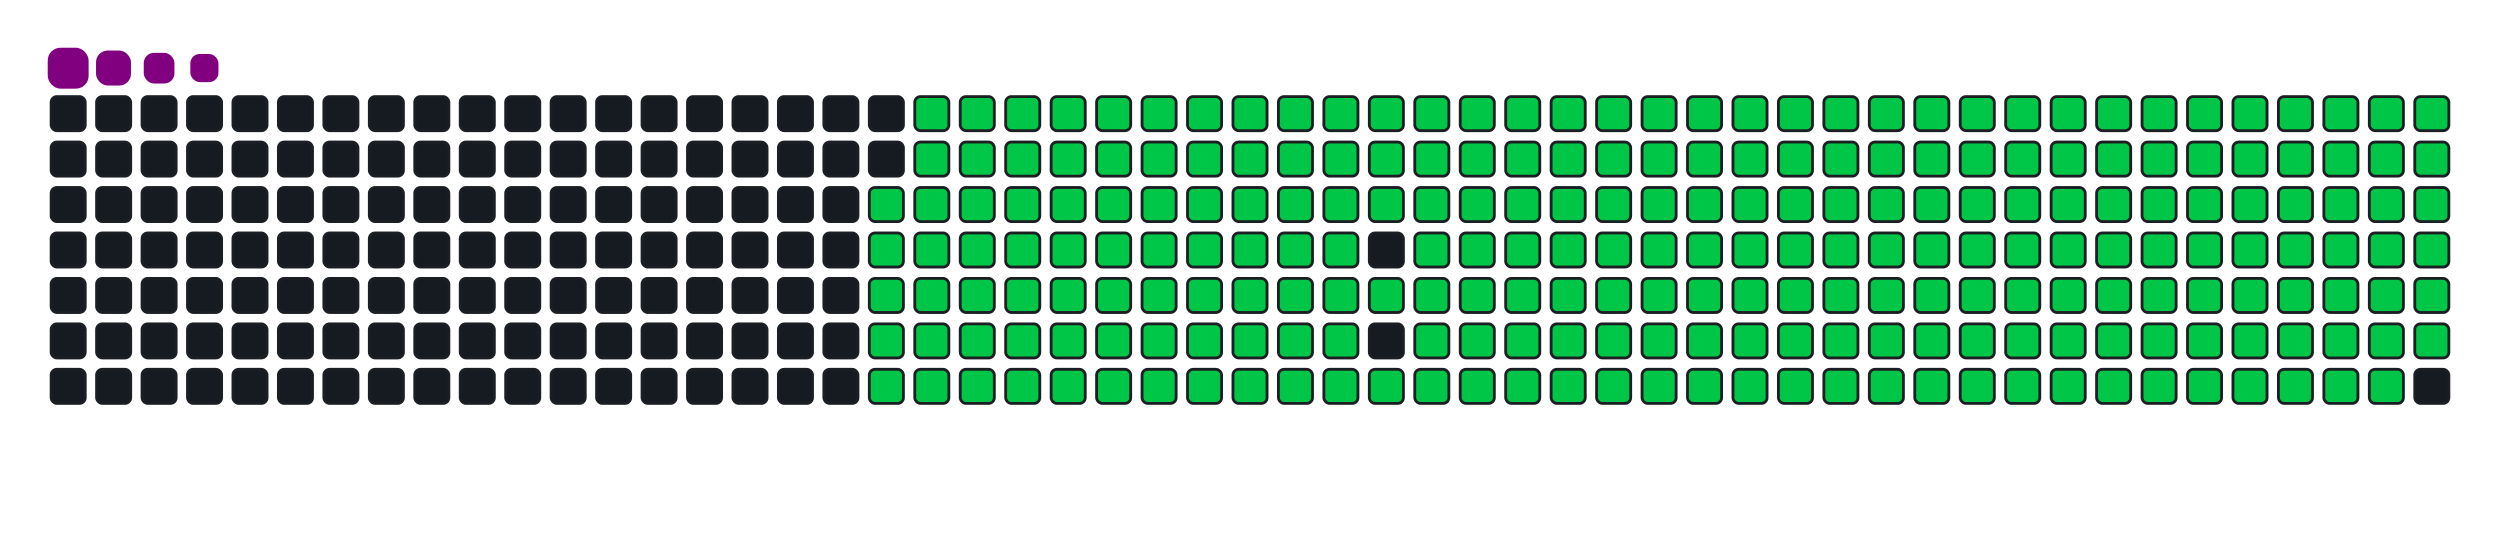 <svg viewBox="-16 -32 880 192" width="880" height="192" xmlns="http://www.w3.org/2000/svg"><desc>Generated with https://github.com/Platane/snk</desc><style>:root{--cb:#1b1f230a;--cs:purple;--ce:#161b22;--c0:#161b22;--c1:#01311f;--c2:#034525;--c3:#0f6d31;--c4:#00c647}.c{shape-rendering:geometricPrecision;fill:#161b22;stroke-width:1px;stroke:#1b1f230a;animation:none 32500ms linear infinite;width:12px;height:12px}@keyframes c0{48.3%{fill:#00c647}48.32%,100%{fill:#161b22}}.c.c0{fill:#00c647;animation-name:c0}@keyframes c1{47.99%{fill:#00c647}48.01%,100%{fill:#161b22}}.c.c1{fill:#00c647;animation-name:c1}@keyframes c2{70.45%{fill:#00c647}70.47%,100%{fill:#161b22}}.c.c2{fill:#00c647;animation-name:c2}@keyframes c3{70.14%{fill:#00c647}70.16%,100%{fill:#161b22}}.c.c3{fill:#00c647;animation-name:c3}@keyframes c4{91.99%{fill:#00c647}92.01%,100%{fill:#161b22}}.c.c4{fill:#00c647;animation-name:c4}@keyframes c5{6.14%{fill:#00c647}6.16%,100%{fill:#161b22}}.c.c5{fill:#00c647;animation-name:c5}@keyframes c6{26.76%{fill:#00c647}26.78%,100%{fill:#161b22}}.c.c6{fill:#00c647;animation-name:c6}@keyframes c7{27.07%{fill:#00c647}27.09%,100%{fill:#161b22}}.c.c7{fill:#00c647;animation-name:c7}@keyframes c8{47.68%{fill:#00c647}47.7%,100%{fill:#161b22}}.c.c8{fill:#00c647;animation-name:c8}@keyframes c9{49.22%{fill:#00c647}49.24%,100%{fill:#161b22}}.c.c9{fill:#00c647;animation-name:c9}@keyframes ca{69.84%{fill:#00c647}69.86%,100%{fill:#161b22}}.c.ca{fill:#00c647;animation-name:ca}@keyframes cb{71.37%{fill:#00c647}71.39%,100%{fill:#161b22}}.c.cb{fill:#00c647;animation-name:cb}@keyframes cc{6.45%{fill:#00c647}6.47%,100%{fill:#161b22}}.c.cc{fill:#00c647;animation-name:cc}@keyframes cd{26.45%{fill:#00c647}26.47%,100%{fill:#161b22}}.c.cd{fill:#00c647;animation-name:cd}@keyframes ce{27.37%{fill:#00c647}27.39%,100%{fill:#161b22}}.c.ce{fill:#00c647;animation-name:ce}@keyframes cf{47.37%{fill:#00c647}47.39%,100%{fill:#161b22}}.c.cf{fill:#00c647;animation-name:cf}@keyframes cg{49.53%{fill:#00c647}49.55%,100%{fill:#161b22}}.c.cg{fill:#00c647;animation-name:cg}@keyframes ch{69.53%{fill:#00c647}69.55%,100%{fill:#161b22}}.c.ch{fill:#00c647;animation-name:ch}@keyframes ci{71.68%{fill:#00c647}71.7%,100%{fill:#161b22}}.c.ci{fill:#00c647;animation-name:ci}@keyframes cj{6.76%{fill:#00c647}6.78%,100%{fill:#161b22}}.c.cj{fill:#00c647;animation-name:cj}@keyframes ck{26.14%{fill:#00c647}26.16%,100%{fill:#161b22}}.c.ck{fill:#00c647;animation-name:ck}@keyframes cl{27.68%{fill:#00c647}27.7%,100%{fill:#161b22}}.c.cl{fill:#00c647;animation-name:cl}@keyframes cm{47.07%{fill:#00c647}47.09%,100%{fill:#161b22}}.c.cm{fill:#00c647;animation-name:cm}@keyframes cn{49.84%{fill:#00c647}49.86%,100%{fill:#161b22}}.c.cn{fill:#00c647;animation-name:cn}@keyframes co{69.22%{fill:#00c647}69.24%,100%{fill:#161b22}}.c.co{fill:#00c647;animation-name:co}@keyframes cp{71.99%{fill:#00c647}72.01%,100%{fill:#161b22}}.c.cp{fill:#00c647;animation-name:cp}@keyframes cq{7.07%{fill:#00c647}7.09%,100%{fill:#161b22}}.c.cq{fill:#00c647;animation-name:cq}@keyframes cr{25.84%{fill:#00c647}25.86%,100%{fill:#161b22}}.c.cr{fill:#00c647;animation-name:cr}@keyframes cs{27.99%{fill:#00c647}28.01%,100%{fill:#161b22}}.c.cs{fill:#00c647;animation-name:cs}@keyframes ct{46.76%{fill:#00c647}46.78%,100%{fill:#161b22}}.c.ct{fill:#00c647;animation-name:ct}@keyframes cu{50.14%{fill:#00c647}50.16%,100%{fill:#161b22}}.c.cu{fill:#00c647;animation-name:cu}@keyframes cv{68.91%{fill:#00c647}68.93%,100%{fill:#161b22}}.c.cv{fill:#00c647;animation-name:cv}@keyframes cw{72.3%{fill:#00c647}72.32%,100%{fill:#161b22}}.c.cw{fill:#00c647;animation-name:cw}@keyframes cx{7.37%{fill:#00c647}7.39%,100%{fill:#161b22}}.c.cx{fill:#00c647;animation-name:cx}@keyframes cy{25.53%{fill:#00c647}25.55%,100%{fill:#161b22}}.c.cy{fill:#00c647;animation-name:cy}@keyframes cz{28.3%{fill:#00c647}28.32%,100%{fill:#161b22}}.c.cz{fill:#00c647;animation-name:cz}@keyframes c10{46.45%{fill:#00c647}46.47%,100%{fill:#161b22}}.c.c10{fill:#00c647;animation-name:c10}@keyframes c11{50.45%{fill:#00c647}50.47%,100%{fill:#161b22}}.c.c11{fill:#00c647;animation-name:c11}@keyframes c12{68.61%{fill:#00c647}68.63%,100%{fill:#161b22}}.c.c12{fill:#00c647;animation-name:c12}@keyframes c13{72.61%{fill:#00c647}72.63%,100%{fill:#161b22}}.c.c13{fill:#00c647;animation-name:c13}@keyframes c14{7.68%{fill:#00c647}7.7%,100%{fill:#161b22}}.c.c14{fill:#00c647;animation-name:c14}@keyframes c15{25.22%{fill:#00c647}25.24%,100%{fill:#161b22}}.c.c15{fill:#00c647;animation-name:c15}@keyframes c16{28.61%{fill:#00c647}28.63%,100%{fill:#161b22}}.c.c16{fill:#00c647;animation-name:c16}@keyframes c17{46.14%{fill:#00c647}46.16%,100%{fill:#161b22}}.c.c17{fill:#00c647;animation-name:c17}@keyframes c18{50.76%{fill:#00c647}50.78%,100%{fill:#161b22}}.c.c18{fill:#00c647;animation-name:c18}@keyframes c19{68.3%{fill:#00c647}68.32%,100%{fill:#161b22}}.c.c19{fill:#00c647;animation-name:c19}@keyframes c1a{72.91%{fill:#00c647}72.93%,100%{fill:#161b22}}.c.c1a{fill:#00c647;animation-name:c1a}@keyframes c1b{7.99%{fill:#00c647}8.01%,100%{fill:#161b22}}.c.c1b{fill:#00c647;animation-name:c1b}@keyframes c1c{24.91%{fill:#00c647}24.93%,100%{fill:#161b22}}.c.c1c{fill:#00c647;animation-name:c1c}@keyframes c1d{28.91%{fill:#00c647}28.93%,100%{fill:#161b22}}.c.c1d{fill:#00c647;animation-name:c1d}@keyframes c1e{45.84%{fill:#00c647}45.86%,100%{fill:#161b22}}.c.c1e{fill:#00c647;animation-name:c1e}@keyframes c1f{51.07%{fill:#00c647}51.09%,100%{fill:#161b22}}.c.c1f{fill:#00c647;animation-name:c1f}@keyframes c1g{67.99%{fill:#00c647}68.01%,100%{fill:#161b22}}.c.c1g{fill:#00c647;animation-name:c1g}@keyframes c1h{73.22%{fill:#00c647}73.24%,100%{fill:#161b22}}.c.c1h{fill:#00c647;animation-name:c1h}@keyframes c1i{8.3%{fill:#00c647}8.32%,100%{fill:#161b22}}.c.c1i{fill:#00c647;animation-name:c1i}@keyframes c1j{24.61%{fill:#00c647}24.63%,100%{fill:#161b22}}.c.c1j{fill:#00c647;animation-name:c1j}@keyframes c1k{29.22%{fill:#00c647}29.24%,100%{fill:#161b22}}.c.c1k{fill:#00c647;animation-name:c1k}@keyframes c1l{45.53%{fill:#00c647}45.55%,100%{fill:#161b22}}.c.c1l{fill:#00c647;animation-name:c1l}@keyframes c1m{51.37%{fill:#00c647}51.39%,100%{fill:#161b22}}.c.c1m{fill:#00c647;animation-name:c1m}@keyframes c1n{67.68%{fill:#00c647}67.7%,100%{fill:#161b22}}.c.c1n{fill:#00c647;animation-name:c1n}@keyframes c1o{73.53%{fill:#00c647}73.55%,100%{fill:#161b22}}.c.c1o{fill:#00c647;animation-name:c1o}@keyframes c1p{8.61%{fill:#00c647}8.63%,100%{fill:#161b22}}.c.c1p{fill:#00c647;animation-name:c1p}@keyframes c1q{24.3%{fill:#00c647}24.32%,100%{fill:#161b22}}.c.c1q{fill:#00c647;animation-name:c1q}@keyframes c1r{29.53%{fill:#00c647}29.55%,100%{fill:#161b22}}.c.c1r{fill:#00c647;animation-name:c1r}@keyframes c1s{45.22%{fill:#00c647}45.24%,100%{fill:#161b22}}.c.c1s{fill:#00c647;animation-name:c1s}@keyframes c1t{51.68%{fill:#00c647}51.7%,100%{fill:#161b22}}.c.c1t{fill:#00c647;animation-name:c1t}@keyframes c1u{67.37%{fill:#00c647}67.39%,100%{fill:#161b22}}.c.c1u{fill:#00c647;animation-name:c1u}@keyframes c1v{73.84%{fill:#00c647}73.86%,100%{fill:#161b22}}.c.c1v{fill:#00c647;animation-name:c1v}@keyframes c1w{8.91%{fill:#00c647}8.93%,100%{fill:#161b22}}.c.c1w{fill:#00c647;animation-name:c1w}@keyframes c1x{23.99%{fill:#00c647}24.01%,100%{fill:#161b22}}.c.c1x{fill:#00c647;animation-name:c1x}@keyframes c1y{29.84%{fill:#00c647}29.86%,100%{fill:#161b22}}.c.c1y{fill:#00c647;animation-name:c1y}@keyframes c1z{44.91%{fill:#00c647}44.93%,100%{fill:#161b22}}.c.c1z{fill:#00c647;animation-name:c1z}@keyframes c20{51.99%{fill:#00c647}52.01%,100%{fill:#161b22}}.c.c20{fill:#00c647;animation-name:c20}@keyframes c21{67.07%{fill:#00c647}67.09%,100%{fill:#161b22}}.c.c21{fill:#00c647;animation-name:c21}@keyframes c22{74.14%{fill:#00c647}74.16%,100%{fill:#161b22}}.c.c22{fill:#00c647;animation-name:c22}@keyframes c23{9.22%{fill:#00c647}9.24%,100%{fill:#161b22}}.c.c23{fill:#00c647;animation-name:c23}@keyframes c24{23.68%{fill:#00c647}23.7%,100%{fill:#161b22}}.c.c24{fill:#00c647;animation-name:c24}@keyframes c25{30.14%{fill:#00c647}30.16%,100%{fill:#161b22}}.c.c25{fill:#00c647;animation-name:c25}@keyframes c26{52.3%{fill:#00c647}52.32%,100%{fill:#161b22}}.c.c26{fill:#00c647;animation-name:c26}@keyframes c27{74.45%{fill:#00c647}74.47%,100%{fill:#161b22}}.c.c27{fill:#00c647;animation-name:c27}@keyframes c28{9.53%{fill:#00c647}9.55%,100%{fill:#161b22}}.c.c28{fill:#00c647;animation-name:c28}@keyframes c29{23.37%{fill:#00c647}23.39%,100%{fill:#161b22}}.c.c29{fill:#00c647;animation-name:c29}@keyframes c2a{30.45%{fill:#00c647}30.47%,100%{fill:#161b22}}.c.c2a{fill:#00c647;animation-name:c2a}@keyframes c2b{44.3%{fill:#00c647}44.32%,100%{fill:#161b22}}.c.c2b{fill:#00c647;animation-name:c2b}@keyframes c2c{52.61%{fill:#00c647}52.63%,100%{fill:#161b22}}.c.c2c{fill:#00c647;animation-name:c2c}@keyframes c2d{66.45%{fill:#00c647}66.47%,100%{fill:#161b22}}.c.c2d{fill:#00c647;animation-name:c2d}@keyframes c2e{74.76%{fill:#00c647}74.78%,100%{fill:#161b22}}.c.c2e{fill:#00c647;animation-name:c2e}@keyframes c2f{9.84%{fill:#00c647}9.86%,100%{fill:#161b22}}.c.c2f{fill:#00c647;animation-name:c2f}@keyframes c2g{23.07%{fill:#00c647}23.09%,100%{fill:#161b22}}.c.c2g{fill:#00c647;animation-name:c2g}@keyframes c2h{30.76%{fill:#00c647}30.78%,100%{fill:#161b22}}.c.c2h{fill:#00c647;animation-name:c2h}@keyframes c2i{43.99%{fill:#00c647}44.01%,100%{fill:#161b22}}.c.c2i{fill:#00c647;animation-name:c2i}@keyframes c2j{52.91%{fill:#00c647}52.93%,100%{fill:#161b22}}.c.c2j{fill:#00c647;animation-name:c2j}@keyframes c2k{66.14%{fill:#00c647}66.16%,100%{fill:#161b22}}.c.c2k{fill:#00c647;animation-name:c2k}@keyframes c2l{75.07%{fill:#00c647}75.09%,100%{fill:#161b22}}.c.c2l{fill:#00c647;animation-name:c2l}@keyframes c2m{10.14%{fill:#00c647}10.16%,100%{fill:#161b22}}.c.c2m{fill:#00c647;animation-name:c2m}@keyframes c2n{22.76%{fill:#00c647}22.78%,100%{fill:#161b22}}.c.c2n{fill:#00c647;animation-name:c2n}@keyframes c2o{31.07%{fill:#00c647}31.09%,100%{fill:#161b22}}.c.c2o{fill:#00c647;animation-name:c2o}@keyframes c2p{43.68%{fill:#00c647}43.7%,100%{fill:#161b22}}.c.c2p{fill:#00c647;animation-name:c2p}@keyframes c2q{53.22%{fill:#00c647}53.24%,100%{fill:#161b22}}.c.c2q{fill:#00c647;animation-name:c2q}@keyframes c2r{65.84%{fill:#00c647}65.86%,100%{fill:#161b22}}.c.c2r{fill:#00c647;animation-name:c2r}@keyframes c2s{75.37%{fill:#00c647}75.39%,100%{fill:#161b22}}.c.c2s{fill:#00c647;animation-name:c2s}@keyframes c2t{10.45%{fill:#00c647}10.47%,100%{fill:#161b22}}.c.c2t{fill:#00c647;animation-name:c2t}@keyframes c2u{22.45%{fill:#00c647}22.47%,100%{fill:#161b22}}.c.c2u{fill:#00c647;animation-name:c2u}@keyframes c2v{31.37%{fill:#00c647}31.39%,100%{fill:#161b22}}.c.c2v{fill:#00c647;animation-name:c2v}@keyframes c2w{43.37%{fill:#00c647}43.39%,100%{fill:#161b22}}.c.c2w{fill:#00c647;animation-name:c2w}@keyframes c2x{53.53%{fill:#00c647}53.55%,100%{fill:#161b22}}.c.c2x{fill:#00c647;animation-name:c2x}@keyframes c2y{65.53%{fill:#00c647}65.55%,100%{fill:#161b22}}.c.c2y{fill:#00c647;animation-name:c2y}@keyframes c2z{75.68%{fill:#00c647}75.7%,100%{fill:#161b22}}.c.c2z{fill:#00c647;animation-name:c2z}@keyframes c30{10.76%{fill:#00c647}10.78%,100%{fill:#161b22}}.c.c30{fill:#00c647;animation-name:c30}@keyframes c31{22.14%{fill:#00c647}22.16%,100%{fill:#161b22}}.c.c31{fill:#00c647;animation-name:c31}@keyframes c32{31.68%{fill:#00c647}31.7%,100%{fill:#161b22}}.c.c32{fill:#00c647;animation-name:c32}@keyframes c33{43.07%{fill:#00c647}43.09%,100%{fill:#161b22}}.c.c33{fill:#00c647;animation-name:c33}@keyframes c34{53.84%{fill:#00c647}53.86%,100%{fill:#161b22}}.c.c34{fill:#00c647;animation-name:c34}@keyframes c35{65.22%{fill:#00c647}65.24%,100%{fill:#161b22}}.c.c35{fill:#00c647;animation-name:c35}@keyframes c36{75.99%{fill:#00c647}76.01%,100%{fill:#161b22}}.c.c36{fill:#00c647;animation-name:c36}@keyframes c37{11.07%{fill:#00c647}11.09%,100%{fill:#161b22}}.c.c37{fill:#00c647;animation-name:c37}@keyframes c38{21.84%{fill:#00c647}21.86%,100%{fill:#161b22}}.c.c38{fill:#00c647;animation-name:c38}@keyframes c39{31.99%{fill:#00c647}32.01%,100%{fill:#161b22}}.c.c39{fill:#00c647;animation-name:c39}@keyframes c3a{42.76%{fill:#00c647}42.78%,100%{fill:#161b22}}.c.c3a{fill:#00c647;animation-name:c3a}@keyframes c3b{54.14%{fill:#00c647}54.16%,100%{fill:#161b22}}.c.c3b{fill:#00c647;animation-name:c3b}@keyframes c3c{64.91%{fill:#00c647}64.93%,100%{fill:#161b22}}.c.c3c{fill:#00c647;animation-name:c3c}@keyframes c3d{76.3%{fill:#00c647}76.32%,100%{fill:#161b22}}.c.c3d{fill:#00c647;animation-name:c3d}@keyframes c3e{11.37%{fill:#00c647}11.39%,100%{fill:#161b22}}.c.c3e{fill:#00c647;animation-name:c3e}@keyframes c3f{21.53%{fill:#00c647}21.55%,100%{fill:#161b22}}.c.c3f{fill:#00c647;animation-name:c3f}@keyframes c3g{32.3%{fill:#00c647}32.32%,100%{fill:#161b22}}.c.c3g{fill:#00c647;animation-name:c3g}@keyframes c3h{42.45%{fill:#00c647}42.47%,100%{fill:#161b22}}.c.c3h{fill:#00c647;animation-name:c3h}@keyframes c3i{54.45%{fill:#00c647}54.47%,100%{fill:#161b22}}.c.c3i{fill:#00c647;animation-name:c3i}@keyframes c3j{64.61%{fill:#00c647}64.63%,100%{fill:#161b22}}.c.c3j{fill:#00c647;animation-name:c3j}@keyframes c3k{76.61%{fill:#00c647}76.63%,100%{fill:#161b22}}.c.c3k{fill:#00c647;animation-name:c3k}@keyframes c3l{11.68%{fill:#00c647}11.7%,100%{fill:#161b22}}.c.c3l{fill:#00c647;animation-name:c3l}@keyframes c3m{21.22%{fill:#00c647}21.24%,100%{fill:#161b22}}.c.c3m{fill:#00c647;animation-name:c3m}@keyframes c3n{32.61%{fill:#00c647}32.63%,100%{fill:#161b22}}.c.c3n{fill:#00c647;animation-name:c3n}@keyframes c3o{42.14%{fill:#00c647}42.16%,100%{fill:#161b22}}.c.c3o{fill:#00c647;animation-name:c3o}@keyframes c3p{54.76%{fill:#00c647}54.78%,100%{fill:#161b22}}.c.c3p{fill:#00c647;animation-name:c3p}@keyframes c3q{64.3%{fill:#00c647}64.32%,100%{fill:#161b22}}.c.c3q{fill:#00c647;animation-name:c3q}@keyframes c3r{76.91%{fill:#00c647}76.93%,100%{fill:#161b22}}.c.c3r{fill:#00c647;animation-name:c3r}@keyframes c3s{11.99%{fill:#00c647}12.01%,100%{fill:#161b22}}.c.c3s{fill:#00c647;animation-name:c3s}@keyframes c3t{20.91%{fill:#00c647}20.93%,100%{fill:#161b22}}.c.c3t{fill:#00c647;animation-name:c3t}@keyframes c3u{32.91%{fill:#00c647}32.93%,100%{fill:#161b22}}.c.c3u{fill:#00c647;animation-name:c3u}@keyframes c3v{41.84%{fill:#00c647}41.86%,100%{fill:#161b22}}.c.c3v{fill:#00c647;animation-name:c3v}@keyframes c3w{55.07%{fill:#00c647}55.09%,100%{fill:#161b22}}.c.c3w{fill:#00c647;animation-name:c3w}@keyframes c3x{63.99%{fill:#00c647}64.01%,100%{fill:#161b22}}.c.c3x{fill:#00c647;animation-name:c3x}@keyframes c3y{77.22%{fill:#00c647}77.24%,100%{fill:#161b22}}.c.c3y{fill:#00c647;animation-name:c3y}@keyframes c3z{12.3%{fill:#00c647}12.32%,100%{fill:#161b22}}.c.c3z{fill:#00c647;animation-name:c3z}@keyframes c40{20.61%{fill:#00c647}20.63%,100%{fill:#161b22}}.c.c40{fill:#00c647;animation-name:c40}@keyframes c41{33.22%{fill:#00c647}33.24%,100%{fill:#161b22}}.c.c41{fill:#00c647;animation-name:c41}@keyframes c42{41.53%{fill:#00c647}41.55%,100%{fill:#161b22}}.c.c42{fill:#00c647;animation-name:c42}@keyframes c43{55.37%{fill:#00c647}55.39%,100%{fill:#161b22}}.c.c43{fill:#00c647;animation-name:c43}@keyframes c44{63.68%{fill:#00c647}63.7%,100%{fill:#161b22}}.c.c44{fill:#00c647;animation-name:c44}@keyframes c45{77.53%{fill:#00c647}77.55%,100%{fill:#161b22}}.c.c45{fill:#00c647;animation-name:c45}@keyframes c46{12.61%{fill:#00c647}12.63%,100%{fill:#161b22}}.c.c46{fill:#00c647;animation-name:c46}@keyframes c47{20.3%{fill:#00c647}20.32%,100%{fill:#161b22}}.c.c47{fill:#00c647;animation-name:c47}@keyframes c48{33.53%{fill:#00c647}33.55%,100%{fill:#161b22}}.c.c48{fill:#00c647;animation-name:c48}@keyframes c49{41.22%{fill:#00c647}41.24%,100%{fill:#161b22}}.c.c49{fill:#00c647;animation-name:c49}@keyframes c4a{55.68%{fill:#00c647}55.7%,100%{fill:#161b22}}.c.c4a{fill:#00c647;animation-name:c4a}@keyframes c4b{63.37%{fill:#00c647}63.39%,100%{fill:#161b22}}.c.c4b{fill:#00c647;animation-name:c4b}@keyframes c4c{77.84%{fill:#00c647}77.86%,100%{fill:#161b22}}.c.c4c{fill:#00c647;animation-name:c4c}@keyframes c4d{12.91%{fill:#00c647}12.93%,100%{fill:#161b22}}.c.c4d{fill:#00c647;animation-name:c4d}@keyframes c4e{19.99%{fill:#00c647}20.01%,100%{fill:#161b22}}.c.c4e{fill:#00c647;animation-name:c4e}@keyframes c4f{33.84%{fill:#00c647}33.86%,100%{fill:#161b22}}.c.c4f{fill:#00c647;animation-name:c4f}@keyframes c4g{40.91%{fill:#00c647}40.93%,100%{fill:#161b22}}.c.c4g{fill:#00c647;animation-name:c4g}@keyframes c4h{55.99%{fill:#00c647}56.01%,100%{fill:#161b22}}.c.c4h{fill:#00c647;animation-name:c4h}@keyframes c4i{63.07%{fill:#00c647}63.09%,100%{fill:#161b22}}.c.c4i{fill:#00c647;animation-name:c4i}@keyframes c4j{78.14%{fill:#00c647}78.16%,100%{fill:#161b22}}.c.c4j{fill:#00c647;animation-name:c4j}@keyframes c4k{13.22%{fill:#00c647}13.24%,100%{fill:#161b22}}.c.c4k{fill:#00c647;animation-name:c4k}@keyframes c4l{19.68%{fill:#00c647}19.7%,100%{fill:#161b22}}.c.c4l{fill:#00c647;animation-name:c4l}@keyframes c4m{34.14%{fill:#00c647}34.16%,100%{fill:#161b22}}.c.c4m{fill:#00c647;animation-name:c4m}@keyframes c4n{40.61%{fill:#00c647}40.63%,100%{fill:#161b22}}.c.c4n{fill:#00c647;animation-name:c4n}@keyframes c4o{56.3%{fill:#00c647}56.32%,100%{fill:#161b22}}.c.c4o{fill:#00c647;animation-name:c4o}@keyframes c4p{62.76%{fill:#00c647}62.78%,100%{fill:#161b22}}.c.c4p{fill:#00c647;animation-name:c4p}@keyframes c4q{78.45%{fill:#00c647}78.47%,100%{fill:#161b22}}.c.c4q{fill:#00c647;animation-name:c4q}@keyframes c4r{13.53%{fill:#00c647}13.55%,100%{fill:#161b22}}.c.c4r{fill:#00c647;animation-name:c4r}@keyframes c4s{19.37%{fill:#00c647}19.39%,100%{fill:#161b22}}.c.c4s{fill:#00c647;animation-name:c4s}@keyframes c4t{34.45%{fill:#00c647}34.47%,100%{fill:#161b22}}.c.c4t{fill:#00c647;animation-name:c4t}@keyframes c4u{40.3%{fill:#00c647}40.32%,100%{fill:#161b22}}.c.c4u{fill:#00c647;animation-name:c4u}@keyframes c4v{56.61%{fill:#00c647}56.63%,100%{fill:#161b22}}.c.c4v{fill:#00c647;animation-name:c4v}@keyframes c4w{62.45%{fill:#00c647}62.47%,100%{fill:#161b22}}.c.c4w{fill:#00c647;animation-name:c4w}@keyframes c4x{78.76%{fill:#00c647}78.78%,100%{fill:#161b22}}.c.c4x{fill:#00c647;animation-name:c4x}@keyframes c4y{13.84%{fill:#00c647}13.86%,100%{fill:#161b22}}.c.c4y{fill:#00c647;animation-name:c4y}@keyframes c4z{19.07%{fill:#00c647}19.09%,100%{fill:#161b22}}.c.c4z{fill:#00c647;animation-name:c4z}@keyframes c50{34.76%{fill:#00c647}34.78%,100%{fill:#161b22}}.c.c50{fill:#00c647;animation-name:c50}@keyframes c51{39.99%{fill:#00c647}40.01%,100%{fill:#161b22}}.c.c51{fill:#00c647;animation-name:c51}@keyframes c52{56.91%{fill:#00c647}56.93%,100%{fill:#161b22}}.c.c52{fill:#00c647;animation-name:c52}@keyframes c53{62.14%{fill:#00c647}62.16%,100%{fill:#161b22}}.c.c53{fill:#00c647;animation-name:c53}@keyframes c54{79.07%{fill:#00c647}79.09%,100%{fill:#161b22}}.c.c54{fill:#00c647;animation-name:c54}@keyframes c55{14.14%{fill:#00c647}14.16%,100%{fill:#161b22}}.c.c55{fill:#00c647;animation-name:c55}@keyframes c56{18.76%{fill:#00c647}18.78%,100%{fill:#161b22}}.c.c56{fill:#00c647;animation-name:c56}@keyframes c57{35.07%{fill:#00c647}35.09%,100%{fill:#161b22}}.c.c57{fill:#00c647;animation-name:c57}@keyframes c58{39.68%{fill:#00c647}39.7%,100%{fill:#161b22}}.c.c58{fill:#00c647;animation-name:c58}@keyframes c59{57.22%{fill:#00c647}57.24%,100%{fill:#161b22}}.c.c59{fill:#00c647;animation-name:c59}@keyframes c5a{61.84%{fill:#00c647}61.86%,100%{fill:#161b22}}.c.c5a{fill:#00c647;animation-name:c5a}@keyframes c5b{79.37%{fill:#00c647}79.39%,100%{fill:#161b22}}.c.c5b{fill:#00c647;animation-name:c5b}@keyframes c5c{14.45%{fill:#00c647}14.47%,100%{fill:#161b22}}.c.c5c{fill:#00c647;animation-name:c5c}@keyframes c5d{18.45%{fill:#00c647}18.47%,100%{fill:#161b22}}.c.c5d{fill:#00c647;animation-name:c5d}@keyframes c5e{35.37%{fill:#00c647}35.39%,100%{fill:#161b22}}.c.c5e{fill:#00c647;animation-name:c5e}@keyframes c5f{39.37%{fill:#00c647}39.39%,100%{fill:#161b22}}.c.c5f{fill:#00c647;animation-name:c5f}@keyframes c5g{57.53%{fill:#00c647}57.55%,100%{fill:#161b22}}.c.c5g{fill:#00c647;animation-name:c5g}@keyframes c5h{61.53%{fill:#00c647}61.55%,100%{fill:#161b22}}.c.c5h{fill:#00c647;animation-name:c5h}@keyframes c5i{79.68%{fill:#00c647}79.7%,100%{fill:#161b22}}.c.c5i{fill:#00c647;animation-name:c5i}@keyframes c5j{14.76%{fill:#00c647}14.78%,100%{fill:#161b22}}.c.c5j{fill:#00c647;animation-name:c5j}@keyframes c5k{18.14%{fill:#00c647}18.16%,100%{fill:#161b22}}.c.c5k{fill:#00c647;animation-name:c5k}@keyframes c5l{35.68%{fill:#00c647}35.7%,100%{fill:#161b22}}.c.c5l{fill:#00c647;animation-name:c5l}@keyframes c5m{39.07%{fill:#00c647}39.09%,100%{fill:#161b22}}.c.c5m{fill:#00c647;animation-name:c5m}@keyframes c5n{57.84%{fill:#00c647}57.86%,100%{fill:#161b22}}.c.c5n{fill:#00c647;animation-name:c5n}@keyframes c5o{61.22%{fill:#00c647}61.24%,100%{fill:#161b22}}.c.c5o{fill:#00c647;animation-name:c5o}@keyframes c5p{79.99%{fill:#00c647}80.01%,100%{fill:#161b22}}.c.c5p{fill:#00c647;animation-name:c5p}@keyframes c5q{15.07%{fill:#00c647}15.09%,100%{fill:#161b22}}.c.c5q{fill:#00c647;animation-name:c5q}@keyframes c5r{17.84%{fill:#00c647}17.86%,100%{fill:#161b22}}.c.c5r{fill:#00c647;animation-name:c5r}@keyframes c5s{35.99%{fill:#00c647}36.01%,100%{fill:#161b22}}.c.c5s{fill:#00c647;animation-name:c5s}@keyframes c5t{38.76%{fill:#00c647}38.78%,100%{fill:#161b22}}.c.c5t{fill:#00c647;animation-name:c5t}@keyframes c5u{58.14%{fill:#00c647}58.16%,100%{fill:#161b22}}.c.c5u{fill:#00c647;animation-name:c5u}@keyframes c5v{60.91%{fill:#00c647}60.93%,100%{fill:#161b22}}.c.c5v{fill:#00c647;animation-name:c5v}@keyframes c5w{80.3%{fill:#00c647}80.32%,100%{fill:#161b22}}.c.c5w{fill:#00c647;animation-name:c5w}@keyframes c5x{15.37%{fill:#00c647}15.39%,100%{fill:#161b22}}.c.c5x{fill:#00c647;animation-name:c5x}@keyframes c5y{17.53%{fill:#00c647}17.55%,100%{fill:#161b22}}.c.c5y{fill:#00c647;animation-name:c5y}@keyframes c5z{36.3%{fill:#00c647}36.32%,100%{fill:#161b22}}.c.c5z{fill:#00c647;animation-name:c5z}@keyframes c60{38.45%{fill:#00c647}38.47%,100%{fill:#161b22}}.c.c60{fill:#00c647;animation-name:c60}@keyframes c61{58.45%{fill:#00c647}58.47%,100%{fill:#161b22}}.c.c61{fill:#00c647;animation-name:c61}@keyframes c62{60.61%{fill:#00c647}60.63%,100%{fill:#161b22}}.c.c62{fill:#00c647;animation-name:c62}@keyframes c63{80.61%{fill:#00c647}80.63%,100%{fill:#161b22}}.c.c63{fill:#00c647;animation-name:c63}@keyframes c64{15.68%{fill:#00c647}15.7%,100%{fill:#161b22}}.c.c64{fill:#00c647;animation-name:c64}@keyframes c65{17.22%{fill:#00c647}17.24%,100%{fill:#161b22}}.c.c65{fill:#00c647;animation-name:c65}@keyframes c66{36.61%{fill:#00c647}36.63%,100%{fill:#161b22}}.c.c66{fill:#00c647;animation-name:c66}@keyframes c67{38.14%{fill:#00c647}38.16%,100%{fill:#161b22}}.c.c67{fill:#00c647;animation-name:c67}@keyframes c68{58.76%{fill:#00c647}58.78%,100%{fill:#161b22}}.c.c68{fill:#00c647;animation-name:c68}@keyframes c69{60.3%{fill:#00c647}60.32%,100%{fill:#161b22}}.c.c69{fill:#00c647;animation-name:c69}@keyframes c6a{80.91%{fill:#00c647}80.93%,100%{fill:#161b22}}.c.c6a{fill:#00c647;animation-name:c6a}@keyframes c6b{15.99%{fill:#00c647}16.01%,100%{fill:#161b22}}.c.c6b{fill:#00c647;animation-name:c6b}@keyframes c6c{16.91%{fill:#00c647}16.93%,100%{fill:#161b22}}.c.c6c{fill:#00c647;animation-name:c6c}@keyframes c6d{36.91%{fill:#00c647}36.93%,100%{fill:#161b22}}.c.c6d{fill:#00c647;animation-name:c6d}@keyframes c6e{37.84%{fill:#00c647}37.86%,100%{fill:#161b22}}.c.c6e{fill:#00c647;animation-name:c6e}@keyframes c6f{59.07%{fill:#00c647}59.09%,100%{fill:#161b22}}.c.c6f{fill:#00c647;animation-name:c6f}@keyframes c6g{59.99%{fill:#00c647}60.01%,100%{fill:#161b22}}.c.c6g{fill:#00c647;animation-name:c6g}@keyframes c6h{81.22%{fill:#00c647}81.24%,100%{fill:#161b22}}.c.c6h{fill:#00c647;animation-name:c6h}@keyframes c6i{16.3%{fill:#00c647}16.32%,100%{fill:#161b22}}.c.c6i{fill:#00c647;animation-name:c6i}@keyframes c6j{16.61%{fill:#00c647}16.63%,100%{fill:#161b22}}.c.c6j{fill:#00c647;animation-name:c6j}@keyframes c6k{37.22%{fill:#00c647}37.24%,100%{fill:#161b22}}.c.c6k{fill:#00c647;animation-name:c6k}@keyframes c6l{37.53%{fill:#00c647}37.55%,100%{fill:#161b22}}.c.c6l{fill:#00c647;animation-name:c6l}@keyframes c6m{59.37%{fill:#00c647}59.39%,100%{fill:#161b22}}.c.c6m{fill:#00c647;animation-name:c6m}@keyframes c6n{59.68%{fill:#00c647}59.7%,100%{fill:#161b22}}.c.c6n{fill:#00c647;animation-name:c6n}.u{transform-origin:0 0;transform:scale(0,1);animation:none linear 32500ms infinite}@keyframes u0{6.14%{transform:scale(0.000,1)}6.16%,6.45%{transform:scale(0.004,1)}6.47%,6.76%{transform:scale(0.008,1)}6.78%,7.07%{transform:scale(0.013,1)}7.09%,7.37%{transform:scale(0.017,1)}7.39%,7.68%{transform:scale(0.021,1)}7.7%,7.99%{transform:scale(0.025,1)}8.01%,8.3%{transform:scale(0.029,1)}8.32%,8.61%{transform:scale(0.033,1)}8.63%,8.91%{transform:scale(0.037,1)}8.93%,9.22%{transform:scale(0.042,1)}9.24%,9.53%{transform:scale(0.046,1)}9.55%,9.84%{transform:scale(0.050,1)}9.86%,10.14%{transform:scale(0.054,1)}10.16%,10.45%{transform:scale(0.058,1)}10.47%,10.76%{transform:scale(0.063,1)}10.78%,11.07%{transform:scale(0.067,1)}11.09%,11.37%{transform:scale(0.071,1)}11.39%,11.68%{transform:scale(0.075,1)}11.7%,11.99%{transform:scale(0.079,1)}12.01%,12.3%{transform:scale(0.083,1)}12.32%,12.61%{transform:scale(0.087,1)}12.63%,12.91%{transform:scale(0.092,1)}12.93%,13.22%{transform:scale(0.096,1)}13.24%,13.53%{transform:scale(0.100,1)}13.55%,13.84%{transform:scale(0.104,1)}13.86%,14.14%{transform:scale(0.108,1)}14.16%,14.45%{transform:scale(0.113,1)}14.47%,14.76%{transform:scale(0.117,1)}14.78%,15.07%{transform:scale(0.121,1)}15.09%,15.37%{transform:scale(0.125,1)}15.39%,15.68%{transform:scale(0.129,1)}15.7%,15.99%{transform:scale(0.133,1)}16.01%,16.3%{transform:scale(0.138,1)}16.32%,16.61%{transform:scale(0.142,1)}16.63%,16.91%{transform:scale(0.146,1)}16.93%,17.22%{transform:scale(0.150,1)}17.24%,17.53%{transform:scale(0.154,1)}17.55%,17.84%{transform:scale(0.158,1)}17.86%,18.14%{transform:scale(0.163,1)}18.16%,18.45%{transform:scale(0.167,1)}18.47%,18.76%{transform:scale(0.171,1)}18.78%,19.07%{transform:scale(0.175,1)}19.09%,19.37%{transform:scale(0.179,1)}19.39%,19.68%{transform:scale(0.183,1)}19.7%,19.99%{transform:scale(0.188,1)}20.01%,20.3%{transform:scale(0.192,1)}20.32%,20.61%{transform:scale(0.196,1)}20.63%,20.91%{transform:scale(0.200,1)}20.93%,21.22%{transform:scale(0.204,1)}21.24%,21.53%{transform:scale(0.208,1)}21.55%,21.84%{transform:scale(0.212,1)}21.86%,22.14%{transform:scale(0.217,1)}22.16%,22.45%{transform:scale(0.221,1)}22.47%,22.76%{transform:scale(0.225,1)}22.78%,23.07%{transform:scale(0.229,1)}23.09%,23.37%{transform:scale(0.233,1)}23.39%,23.68%{transform:scale(0.237,1)}23.7%,23.99%{transform:scale(0.242,1)}24.01%,24.3%{transform:scale(0.246,1)}24.32%,24.61%{transform:scale(0.250,1)}24.63%,24.91%{transform:scale(0.254,1)}24.93%,25.22%{transform:scale(0.258,1)}25.24%,25.53%{transform:scale(0.263,1)}25.55%,25.84%{transform:scale(0.267,1)}25.86%,26.14%{transform:scale(0.271,1)}26.16%,26.45%{transform:scale(0.275,1)}26.47%,26.76%{transform:scale(0.279,1)}26.78%,27.07%{transform:scale(0.283,1)}27.09%,27.37%{transform:scale(0.287,1)}27.39%,27.68%{transform:scale(0.292,1)}27.7%,27.99%{transform:scale(0.296,1)}28.01%,28.3%{transform:scale(0.300,1)}28.32%,28.61%{transform:scale(0.304,1)}28.63%,28.91%{transform:scale(0.308,1)}28.93%,29.22%{transform:scale(0.313,1)}29.24%,29.53%{transform:scale(0.317,1)}29.55%,29.84%{transform:scale(0.321,1)}29.86%,30.14%{transform:scale(0.325,1)}30.16%,30.45%{transform:scale(0.329,1)}30.47%,30.76%{transform:scale(0.333,1)}30.78%,31.07%{transform:scale(0.338,1)}31.09%,31.37%{transform:scale(0.342,1)}31.39%,31.68%{transform:scale(0.346,1)}31.7%,31.99%{transform:scale(0.350,1)}32.01%,32.3%{transform:scale(0.354,1)}32.32%,32.61%{transform:scale(0.358,1)}32.63%,32.91%{transform:scale(0.362,1)}32.93%,33.22%{transform:scale(0.367,1)}33.24%,33.53%{transform:scale(0.371,1)}33.55%,33.84%{transform:scale(0.375,1)}33.86%,34.14%{transform:scale(0.379,1)}34.16%,34.45%{transform:scale(0.383,1)}34.47%,34.76%{transform:scale(0.388,1)}34.78%,35.07%{transform:scale(0.392,1)}35.09%,35.37%{transform:scale(0.396,1)}35.39%,35.68%{transform:scale(0.400,1)}35.7%,35.99%{transform:scale(0.404,1)}36.01%,36.3%{transform:scale(0.408,1)}36.32%,36.61%{transform:scale(0.412,1)}36.63%,36.91%{transform:scale(0.417,1)}36.93%,37.22%{transform:scale(0.421,1)}37.24%,37.53%{transform:scale(0.425,1)}37.55%,37.84%{transform:scale(0.429,1)}37.86%,38.14%{transform:scale(0.433,1)}38.16%,38.45%{transform:scale(0.438,1)}38.47%,38.76%{transform:scale(0.442,1)}38.78%,39.07%{transform:scale(0.446,1)}39.09%,39.37%{transform:scale(0.450,1)}39.39%,39.68%{transform:scale(0.454,1)}39.7%,39.99%{transform:scale(0.458,1)}40.01%,40.3%{transform:scale(0.463,1)}40.32%,40.61%{transform:scale(0.467,1)}40.63%,40.91%{transform:scale(0.471,1)}40.93%,41.22%{transform:scale(0.475,1)}41.24%,41.53%{transform:scale(0.479,1)}41.55%,41.84%{transform:scale(0.483,1)}41.86%,42.14%{transform:scale(0.487,1)}42.16%,42.45%{transform:scale(0.492,1)}42.47%,42.76%{transform:scale(0.496,1)}42.78%,43.07%{transform:scale(0.500,1)}43.09%,43.37%{transform:scale(0.504,1)}43.39%,43.68%{transform:scale(0.508,1)}43.7%,43.99%{transform:scale(0.512,1)}44.01%,44.3%{transform:scale(0.517,1)}44.32%,44.91%{transform:scale(0.521,1)}44.93%,45.22%{transform:scale(0.525,1)}45.24%,45.53%{transform:scale(0.529,1)}45.55%,45.84%{transform:scale(0.533,1)}45.86%,46.14%{transform:scale(0.537,1)}46.16%,46.45%{transform:scale(0.542,1)}46.47%,46.76%{transform:scale(0.546,1)}46.78%,47.07%{transform:scale(0.550,1)}47.09%,47.37%{transform:scale(0.554,1)}47.39%,47.68%{transform:scale(0.558,1)}47.7%,47.99%{transform:scale(0.563,1)}48.01%,48.3%{transform:scale(0.567,1)}48.32%,49.22%{transform:scale(0.571,1)}49.24%,49.53%{transform:scale(0.575,1)}49.55%,49.84%{transform:scale(0.579,1)}49.86%,50.14%{transform:scale(0.583,1)}50.16%,50.45%{transform:scale(0.588,1)}50.47%,50.76%{transform:scale(0.592,1)}50.78%,51.07%{transform:scale(0.596,1)}51.09%,51.37%{transform:scale(0.600,1)}51.39%,51.68%{transform:scale(0.604,1)}51.7%,51.99%{transform:scale(0.608,1)}52.01%,52.3%{transform:scale(0.613,1)}52.32%,52.61%{transform:scale(0.617,1)}52.63%,52.91%{transform:scale(0.621,1)}52.93%,53.22%{transform:scale(0.625,1)}53.24%,53.53%{transform:scale(0.629,1)}53.55%,53.84%{transform:scale(0.633,1)}53.86%,54.14%{transform:scale(0.637,1)}54.16%,54.45%{transform:scale(0.642,1)}54.47%,54.76%{transform:scale(0.646,1)}54.78%,55.07%{transform:scale(0.650,1)}55.09%,55.37%{transform:scale(0.654,1)}55.39%,55.68%{transform:scale(0.658,1)}55.7%,55.99%{transform:scale(0.662,1)}56.01%,56.3%{transform:scale(0.667,1)}56.32%,56.61%{transform:scale(0.671,1)}56.63%,56.91%{transform:scale(0.675,1)}56.93%,57.22%{transform:scale(0.679,1)}57.24%,57.53%{transform:scale(0.683,1)}57.55%,57.84%{transform:scale(0.688,1)}57.86%,58.14%{transform:scale(0.692,1)}58.16%,58.45%{transform:scale(0.696,1)}58.47%,58.76%{transform:scale(0.700,1)}58.78%,59.07%{transform:scale(0.704,1)}59.09%,59.37%{transform:scale(0.708,1)}59.39%,59.68%{transform:scale(0.713,1)}59.7%,59.99%{transform:scale(0.717,1)}60.01%,60.3%{transform:scale(0.721,1)}60.32%,60.61%{transform:scale(0.725,1)}60.63%,60.91%{transform:scale(0.729,1)}60.93%,61.22%{transform:scale(0.733,1)}61.24%,61.53%{transform:scale(0.738,1)}61.55%,61.84%{transform:scale(0.742,1)}61.86%,62.14%{transform:scale(0.746,1)}62.16%,62.45%{transform:scale(0.750,1)}62.47%,62.76%{transform:scale(0.754,1)}62.78%,63.07%{transform:scale(0.758,1)}63.09%,63.37%{transform:scale(0.762,1)}63.39%,63.68%{transform:scale(0.767,1)}63.7%,63.99%{transform:scale(0.771,1)}64.01%,64.3%{transform:scale(0.775,1)}64.32%,64.61%{transform:scale(0.779,1)}64.63%,64.91%{transform:scale(0.783,1)}64.93%,65.22%{transform:scale(0.787,1)}65.24%,65.53%{transform:scale(0.792,1)}65.55%,65.84%{transform:scale(0.796,1)}65.86%,66.14%{transform:scale(0.800,1)}66.16%,66.45%{transform:scale(0.804,1)}66.47%,67.07%{transform:scale(0.808,1)}67.09%,67.37%{transform:scale(0.813,1)}67.39%,67.68%{transform:scale(0.817,1)}67.7%,67.99%{transform:scale(0.821,1)}68.01%,68.3%{transform:scale(0.825,1)}68.32%,68.61%{transform:scale(0.829,1)}68.63%,68.91%{transform:scale(0.833,1)}68.93%,69.22%{transform:scale(0.838,1)}69.24%,69.53%{transform:scale(0.842,1)}69.55%,69.84%{transform:scale(0.846,1)}69.86%,70.14%{transform:scale(0.850,1)}70.16%,70.45%{transform:scale(0.854,1)}70.47%,71.37%{transform:scale(0.858,1)}71.39%,71.68%{transform:scale(0.863,1)}71.7%,71.99%{transform:scale(0.867,1)}72.01%,72.3%{transform:scale(0.871,1)}72.32%,72.61%{transform:scale(0.875,1)}72.63%,72.91%{transform:scale(0.879,1)}72.93%,73.22%{transform:scale(0.883,1)}73.24%,73.53%{transform:scale(0.887,1)}73.55%,73.84%{transform:scale(0.892,1)}73.86%,74.14%{transform:scale(0.896,1)}74.16%,74.45%{transform:scale(0.900,1)}74.47%,74.76%{transform:scale(0.904,1)}74.78%,75.07%{transform:scale(0.908,1)}75.09%,75.37%{transform:scale(0.912,1)}75.39%,75.68%{transform:scale(0.917,1)}75.7%,75.99%{transform:scale(0.921,1)}76.01%,76.3%{transform:scale(0.925,1)}76.32%,76.61%{transform:scale(0.929,1)}76.63%,76.91%{transform:scale(0.933,1)}76.93%,77.22%{transform:scale(0.938,1)}77.24%,77.53%{transform:scale(0.942,1)}77.55%,77.84%{transform:scale(0.946,1)}77.86%,78.14%{transform:scale(0.950,1)}78.16%,78.45%{transform:scale(0.954,1)}78.47%,78.76%{transform:scale(0.958,1)}78.78%,79.07%{transform:scale(0.963,1)}79.09%,79.37%{transform:scale(0.967,1)}79.39%,79.68%{transform:scale(0.971,1)}79.7%,79.99%{transform:scale(0.975,1)}80.01%,80.3%{transform:scale(0.979,1)}80.32%,80.61%{transform:scale(0.983,1)}80.63%,80.91%{transform:scale(0.988,1)}80.93%,81.22%{transform:scale(0.992,1)}81.24%,91.99%{transform:scale(0.996,1)}92.01%,100%{transform:scale(1.000,1)}}.u.u0{fill:#00c647;animation-name:u0;transform-origin:0.0px 0}.s{shape-rendering:geometricPrecision;fill:purple;animation:none linear 32500ms infinite}@keyframes s0{0%,99.69%{transform:translate(0px,-16px)}0.31%{transform:translate(0px,0px)}16.31%{transform:translate(832px,0px)}16.62%{transform:translate(832px,16px)}26.77%{transform:translate(304px,16px)}27.08%,48.62%{transform:translate(304px,32px)}37.23%{transform:translate(832px,32px)}37.54%{transform:translate(832px,48px)}48%{transform:translate(288px,48px)}48.31%{transform:translate(288px,32px)}49.23%,70.77%{transform:translate(304px,64px)}59.38%{transform:translate(832px,64px)}59.69%{transform:translate(832px,80px)}70.15%,91.69%{transform:translate(288px,80px)}70.46%{transform:translate(288px,64px)}71.38%{transform:translate(304px,96px)}81.23%{transform:translate(816px,96px)}81.54%{transform:translate(816px,80px)}92%{transform:translate(288px,96px)}92.31%{transform:translate(272px,96px)}93.23%{transform:translate(272px,48px)}94.46%{transform:translate(208px,48px)}94.77%{transform:translate(208px,32px)}95.08%{transform:translate(192px,32px)}95.69%{transform:translate(192px,0px)}96.62%{transform:translate(144px,0px)}96.92%{transform:translate(144px,-16px)}}.s.s0{transform:translate(0px,-16px);animation-name:s0}@keyframes s1{0%,99.69%{transform:translate(16px,-16px)}0.31%{transform:translate(0px,-16px)}0.62%{transform:translate(0px,0px)}16.62%{transform:translate(832px,0px)}16.92%{transform:translate(832px,16px)}27.08%{transform:translate(304px,16px)}27.38%,48.92%{transform:translate(304px,32px)}37.54%{transform:translate(832px,32px)}37.85%{transform:translate(832px,48px)}48.31%{transform:translate(288px,48px)}48.62%{transform:translate(288px,32px)}49.54%,71.08%{transform:translate(304px,64px)}59.69%{transform:translate(832px,64px)}60%{transform:translate(832px,80px)}70.46%,92%{transform:translate(288px,80px)}70.77%{transform:translate(288px,64px)}71.69%{transform:translate(304px,96px)}81.54%{transform:translate(816px,96px)}81.85%{transform:translate(816px,80px)}92.31%{transform:translate(288px,96px)}92.62%{transform:translate(272px,96px)}93.54%{transform:translate(272px,48px)}94.77%{transform:translate(208px,48px)}95.08%{transform:translate(208px,32px)}95.38%{transform:translate(192px,32px)}96%{transform:translate(192px,0px)}96.92%{transform:translate(144px,0px)}97.23%{transform:translate(144px,-16px)}}.s.s1{transform:translate(16px,-16px);animation-name:s1}@keyframes s2{0%,99.69%{transform:translate(32px,-16px)}0.62%{transform:translate(0px,-16px)}0.92%{transform:translate(0px,0px)}16.92%{transform:translate(832px,0px)}17.23%{transform:translate(832px,16px)}27.38%{transform:translate(304px,16px)}27.69%,49.23%{transform:translate(304px,32px)}37.85%{transform:translate(832px,32px)}38.15%{transform:translate(832px,48px)}48.62%{transform:translate(288px,48px)}48.92%{transform:translate(288px,32px)}49.85%,71.38%{transform:translate(304px,64px)}60%{transform:translate(832px,64px)}60.31%{transform:translate(832px,80px)}70.77%,92.31%{transform:translate(288px,80px)}71.08%{transform:translate(288px,64px)}72%{transform:translate(304px,96px)}81.85%{transform:translate(816px,96px)}82.15%{transform:translate(816px,80px)}92.62%{transform:translate(288px,96px)}92.92%{transform:translate(272px,96px)}93.85%{transform:translate(272px,48px)}95.08%{transform:translate(208px,48px)}95.38%{transform:translate(208px,32px)}95.69%{transform:translate(192px,32px)}96.31%{transform:translate(192px,0px)}97.23%{transform:translate(144px,0px)}97.54%{transform:translate(144px,-16px)}}.s.s2{transform:translate(32px,-16px);animation-name:s2}@keyframes s3{0%,99.69%{transform:translate(48px,-16px)}0.92%{transform:translate(0px,-16px)}1.23%{transform:translate(0px,0px)}17.23%{transform:translate(832px,0px)}17.54%{transform:translate(832px,16px)}27.69%{transform:translate(304px,16px)}28%,49.54%{transform:translate(304px,32px)}38.15%{transform:translate(832px,32px)}38.46%{transform:translate(832px,48px)}48.92%{transform:translate(288px,48px)}49.23%{transform:translate(288px,32px)}50.15%,71.69%{transform:translate(304px,64px)}60.31%{transform:translate(832px,64px)}60.62%{transform:translate(832px,80px)}71.08%,92.62%{transform:translate(288px,80px)}71.38%{transform:translate(288px,64px)}72.31%{transform:translate(304px,96px)}82.15%{transform:translate(816px,96px)}82.46%{transform:translate(816px,80px)}92.92%{transform:translate(288px,96px)}93.23%{transform:translate(272px,96px)}94.15%{transform:translate(272px,48px)}95.38%{transform:translate(208px,48px)}95.69%{transform:translate(208px,32px)}96%{transform:translate(192px,32px)}96.62%{transform:translate(192px,0px)}97.54%{transform:translate(144px,0px)}97.85%{transform:translate(144px,-16px)}}.s.s3{transform:translate(48px,-16px);animation-name:s3}</style><rect class="c" x="2" y="2" rx="2" ry="2"/><rect class="c" x="2" y="18" rx="2" ry="2"/><rect class="c" x="2" y="34" rx="2" ry="2"/><rect class="c" x="2" y="50" rx="2" ry="2"/><rect class="c" x="2" y="66" rx="2" ry="2"/><rect class="c" x="2" y="82" rx="2" ry="2"/><rect class="c" x="2" y="98" rx="2" ry="2"/><rect class="c" x="18" y="2" rx="2" ry="2"/><rect class="c" x="18" y="18" rx="2" ry="2"/><rect class="c" x="18" y="34" rx="2" ry="2"/><rect class="c" x="18" y="50" rx="2" ry="2"/><rect class="c" x="18" y="66" rx="2" ry="2"/><rect class="c" x="18" y="82" rx="2" ry="2"/><rect class="c" x="18" y="98" rx="2" ry="2"/><rect class="c" x="34" y="2" rx="2" ry="2"/><rect class="c" x="34" y="18" rx="2" ry="2"/><rect class="c" x="34" y="34" rx="2" ry="2"/><rect class="c" x="34" y="50" rx="2" ry="2"/><rect class="c" x="34" y="66" rx="2" ry="2"/><rect class="c" x="34" y="82" rx="2" ry="2"/><rect class="c" x="34" y="98" rx="2" ry="2"/><rect class="c" x="50" y="2" rx="2" ry="2"/><rect class="c" x="50" y="18" rx="2" ry="2"/><rect class="c" x="50" y="34" rx="2" ry="2"/><rect class="c" x="50" y="50" rx="2" ry="2"/><rect class="c" x="50" y="66" rx="2" ry="2"/><rect class="c" x="50" y="82" rx="2" ry="2"/><rect class="c" x="50" y="98" rx="2" ry="2"/><rect class="c" x="66" y="2" rx="2" ry="2"/><rect class="c" x="66" y="18" rx="2" ry="2"/><rect class="c" x="66" y="34" rx="2" ry="2"/><rect class="c" x="66" y="50" rx="2" ry="2"/><rect class="c" x="66" y="66" rx="2" ry="2"/><rect class="c" x="66" y="82" rx="2" ry="2"/><rect class="c" x="66" y="98" rx="2" ry="2"/><rect class="c" x="82" y="2" rx="2" ry="2"/><rect class="c" x="82" y="18" rx="2" ry="2"/><rect class="c" x="82" y="34" rx="2" ry="2"/><rect class="c" x="82" y="50" rx="2" ry="2"/><rect class="c" x="82" y="66" rx="2" ry="2"/><rect class="c" x="82" y="82" rx="2" ry="2"/><rect class="c" x="82" y="98" rx="2" ry="2"/><rect class="c" x="98" y="2" rx="2" ry="2"/><rect class="c" x="98" y="18" rx="2" ry="2"/><rect class="c" x="98" y="34" rx="2" ry="2"/><rect class="c" x="98" y="50" rx="2" ry="2"/><rect class="c" x="98" y="66" rx="2" ry="2"/><rect class="c" x="98" y="82" rx="2" ry="2"/><rect class="c" x="98" y="98" rx="2" ry="2"/><rect class="c" x="114" y="2" rx="2" ry="2"/><rect class="c" x="114" y="18" rx="2" ry="2"/><rect class="c" x="114" y="34" rx="2" ry="2"/><rect class="c" x="114" y="50" rx="2" ry="2"/><rect class="c" x="114" y="66" rx="2" ry="2"/><rect class="c" x="114" y="82" rx="2" ry="2"/><rect class="c" x="114" y="98" rx="2" ry="2"/><rect class="c" x="130" y="2" rx="2" ry="2"/><rect class="c" x="130" y="18" rx="2" ry="2"/><rect class="c" x="130" y="34" rx="2" ry="2"/><rect class="c" x="130" y="50" rx="2" ry="2"/><rect class="c" x="130" y="66" rx="2" ry="2"/><rect class="c" x="130" y="82" rx="2" ry="2"/><rect class="c" x="130" y="98" rx="2" ry="2"/><rect class="c" x="146" y="2" rx="2" ry="2"/><rect class="c" x="146" y="18" rx="2" ry="2"/><rect class="c" x="146" y="34" rx="2" ry="2"/><rect class="c" x="146" y="50" rx="2" ry="2"/><rect class="c" x="146" y="66" rx="2" ry="2"/><rect class="c" x="146" y="82" rx="2" ry="2"/><rect class="c" x="146" y="98" rx="2" ry="2"/><rect class="c" x="162" y="2" rx="2" ry="2"/><rect class="c" x="162" y="18" rx="2" ry="2"/><rect class="c" x="162" y="34" rx="2" ry="2"/><rect class="c" x="162" y="50" rx="2" ry="2"/><rect class="c" x="162" y="66" rx="2" ry="2"/><rect class="c" x="162" y="82" rx="2" ry="2"/><rect class="c" x="162" y="98" rx="2" ry="2"/><rect class="c" x="178" y="2" rx="2" ry="2"/><rect class="c" x="178" y="18" rx="2" ry="2"/><rect class="c" x="178" y="34" rx="2" ry="2"/><rect class="c" x="178" y="50" rx="2" ry="2"/><rect class="c" x="178" y="66" rx="2" ry="2"/><rect class="c" x="178" y="82" rx="2" ry="2"/><rect class="c" x="178" y="98" rx="2" ry="2"/><rect class="c" x="194" y="2" rx="2" ry="2"/><rect class="c" x="194" y="18" rx="2" ry="2"/><rect class="c" x="194" y="34" rx="2" ry="2"/><rect class="c" x="194" y="50" rx="2" ry="2"/><rect class="c" x="194" y="66" rx="2" ry="2"/><rect class="c" x="194" y="82" rx="2" ry="2"/><rect class="c" x="194" y="98" rx="2" ry="2"/><rect class="c" x="210" y="2" rx="2" ry="2"/><rect class="c" x="210" y="18" rx="2" ry="2"/><rect class="c" x="210" y="34" rx="2" ry="2"/><rect class="c" x="210" y="50" rx="2" ry="2"/><rect class="c" x="210" y="66" rx="2" ry="2"/><rect class="c" x="210" y="82" rx="2" ry="2"/><rect class="c" x="210" y="98" rx="2" ry="2"/><rect class="c" x="226" y="2" rx="2" ry="2"/><rect class="c" x="226" y="18" rx="2" ry="2"/><rect class="c" x="226" y="34" rx="2" ry="2"/><rect class="c" x="226" y="50" rx="2" ry="2"/><rect class="c" x="226" y="66" rx="2" ry="2"/><rect class="c" x="226" y="82" rx="2" ry="2"/><rect class="c" x="226" y="98" rx="2" ry="2"/><rect class="c" x="242" y="2" rx="2" ry="2"/><rect class="c" x="242" y="18" rx="2" ry="2"/><rect class="c" x="242" y="34" rx="2" ry="2"/><rect class="c" x="242" y="50" rx="2" ry="2"/><rect class="c" x="242" y="66" rx="2" ry="2"/><rect class="c" x="242" y="82" rx="2" ry="2"/><rect class="c" x="242" y="98" rx="2" ry="2"/><rect class="c" x="258" y="2" rx="2" ry="2"/><rect class="c" x="258" y="18" rx="2" ry="2"/><rect class="c" x="258" y="34" rx="2" ry="2"/><rect class="c" x="258" y="50" rx="2" ry="2"/><rect class="c" x="258" y="66" rx="2" ry="2"/><rect class="c" x="258" y="82" rx="2" ry="2"/><rect class="c" x="258" y="98" rx="2" ry="2"/><rect class="c" x="274" y="2" rx="2" ry="2"/><rect class="c" x="274" y="18" rx="2" ry="2"/><rect class="c" x="274" y="34" rx="2" ry="2"/><rect class="c" x="274" y="50" rx="2" ry="2"/><rect class="c" x="274" y="66" rx="2" ry="2"/><rect class="c" x="274" y="82" rx="2" ry="2"/><rect class="c" x="274" y="98" rx="2" ry="2"/><rect class="c" x="290" y="2" rx="2" ry="2"/><rect class="c" x="290" y="18" rx="2" ry="2"/><rect class="c c0" x="290" y="34" rx="2" ry="2"/><rect class="c c1" x="290" y="50" rx="2" ry="2"/><rect class="c c2" x="290" y="66" rx="2" ry="2"/><rect class="c c3" x="290" y="82" rx="2" ry="2"/><rect class="c c4" x="290" y="98" rx="2" ry="2"/><rect class="c c5" x="306" y="2" rx="2" ry="2"/><rect class="c c6" x="306" y="18" rx="2" ry="2"/><rect class="c c7" x="306" y="34" rx="2" ry="2"/><rect class="c c8" x="306" y="50" rx="2" ry="2"/><rect class="c c9" x="306" y="66" rx="2" ry="2"/><rect class="c ca" x="306" y="82" rx="2" ry="2"/><rect class="c cb" x="306" y="98" rx="2" ry="2"/><rect class="c cc" x="322" y="2" rx="2" ry="2"/><rect class="c cd" x="322" y="18" rx="2" ry="2"/><rect class="c ce" x="322" y="34" rx="2" ry="2"/><rect class="c cf" x="322" y="50" rx="2" ry="2"/><rect class="c cg" x="322" y="66" rx="2" ry="2"/><rect class="c ch" x="322" y="82" rx="2" ry="2"/><rect class="c ci" x="322" y="98" rx="2" ry="2"/><rect class="c cj" x="338" y="2" rx="2" ry="2"/><rect class="c ck" x="338" y="18" rx="2" ry="2"/><rect class="c cl" x="338" y="34" rx="2" ry="2"/><rect class="c cm" x="338" y="50" rx="2" ry="2"/><rect class="c cn" x="338" y="66" rx="2" ry="2"/><rect class="c co" x="338" y="82" rx="2" ry="2"/><rect class="c cp" x="338" y="98" rx="2" ry="2"/><rect class="c cq" x="354" y="2" rx="2" ry="2"/><rect class="c cr" x="354" y="18" rx="2" ry="2"/><rect class="c cs" x="354" y="34" rx="2" ry="2"/><rect class="c ct" x="354" y="50" rx="2" ry="2"/><rect class="c cu" x="354" y="66" rx="2" ry="2"/><rect class="c cv" x="354" y="82" rx="2" ry="2"/><rect class="c cw" x="354" y="98" rx="2" ry="2"/><rect class="c cx" x="370" y="2" rx="2" ry="2"/><rect class="c cy" x="370" y="18" rx="2" ry="2"/><rect class="c cz" x="370" y="34" rx="2" ry="2"/><rect class="c c10" x="370" y="50" rx="2" ry="2"/><rect class="c c11" x="370" y="66" rx="2" ry="2"/><rect class="c c12" x="370" y="82" rx="2" ry="2"/><rect class="c c13" x="370" y="98" rx="2" ry="2"/><rect class="c c14" x="386" y="2" rx="2" ry="2"/><rect class="c c15" x="386" y="18" rx="2" ry="2"/><rect class="c c16" x="386" y="34" rx="2" ry="2"/><rect class="c c17" x="386" y="50" rx="2" ry="2"/><rect class="c c18" x="386" y="66" rx="2" ry="2"/><rect class="c c19" x="386" y="82" rx="2" ry="2"/><rect class="c c1a" x="386" y="98" rx="2" ry="2"/><rect class="c c1b" x="402" y="2" rx="2" ry="2"/><rect class="c c1c" x="402" y="18" rx="2" ry="2"/><rect class="c c1d" x="402" y="34" rx="2" ry="2"/><rect class="c c1e" x="402" y="50" rx="2" ry="2"/><rect class="c c1f" x="402" y="66" rx="2" ry="2"/><rect class="c c1g" x="402" y="82" rx="2" ry="2"/><rect class="c c1h" x="402" y="98" rx="2" ry="2"/><rect class="c c1i" x="418" y="2" rx="2" ry="2"/><rect class="c c1j" x="418" y="18" rx="2" ry="2"/><rect class="c c1k" x="418" y="34" rx="2" ry="2"/><rect class="c c1l" x="418" y="50" rx="2" ry="2"/><rect class="c c1m" x="418" y="66" rx="2" ry="2"/><rect class="c c1n" x="418" y="82" rx="2" ry="2"/><rect class="c c1o" x="418" y="98" rx="2" ry="2"/><rect class="c c1p" x="434" y="2" rx="2" ry="2"/><rect class="c c1q" x="434" y="18" rx="2" ry="2"/><rect class="c c1r" x="434" y="34" rx="2" ry="2"/><rect class="c c1s" x="434" y="50" rx="2" ry="2"/><rect class="c c1t" x="434" y="66" rx="2" ry="2"/><rect class="c c1u" x="434" y="82" rx="2" ry="2"/><rect class="c c1v" x="434" y="98" rx="2" ry="2"/><rect class="c c1w" x="450" y="2" rx="2" ry="2"/><rect class="c c1x" x="450" y="18" rx="2" ry="2"/><rect class="c c1y" x="450" y="34" rx="2" ry="2"/><rect class="c c1z" x="450" y="50" rx="2" ry="2"/><rect class="c c20" x="450" y="66" rx="2" ry="2"/><rect class="c c21" x="450" y="82" rx="2" ry="2"/><rect class="c c22" x="450" y="98" rx="2" ry="2"/><rect class="c c23" x="466" y="2" rx="2" ry="2"/><rect class="c c24" x="466" y="18" rx="2" ry="2"/><rect class="c c25" x="466" y="34" rx="2" ry="2"/><rect class="c" x="466" y="50" rx="2" ry="2"/><rect class="c c26" x="466" y="66" rx="2" ry="2"/><rect class="c" x="466" y="82" rx="2" ry="2"/><rect class="c c27" x="466" y="98" rx="2" ry="2"/><rect class="c c28" x="482" y="2" rx="2" ry="2"/><rect class="c c29" x="482" y="18" rx="2" ry="2"/><rect class="c c2a" x="482" y="34" rx="2" ry="2"/><rect class="c c2b" x="482" y="50" rx="2" ry="2"/><rect class="c c2c" x="482" y="66" rx="2" ry="2"/><rect class="c c2d" x="482" y="82" rx="2" ry="2"/><rect class="c c2e" x="482" y="98" rx="2" ry="2"/><rect class="c c2f" x="498" y="2" rx="2" ry="2"/><rect class="c c2g" x="498" y="18" rx="2" ry="2"/><rect class="c c2h" x="498" y="34" rx="2" ry="2"/><rect class="c c2i" x="498" y="50" rx="2" ry="2"/><rect class="c c2j" x="498" y="66" rx="2" ry="2"/><rect class="c c2k" x="498" y="82" rx="2" ry="2"/><rect class="c c2l" x="498" y="98" rx="2" ry="2"/><rect class="c c2m" x="514" y="2" rx="2" ry="2"/><rect class="c c2n" x="514" y="18" rx="2" ry="2"/><rect class="c c2o" x="514" y="34" rx="2" ry="2"/><rect class="c c2p" x="514" y="50" rx="2" ry="2"/><rect class="c c2q" x="514" y="66" rx="2" ry="2"/><rect class="c c2r" x="514" y="82" rx="2" ry="2"/><rect class="c c2s" x="514" y="98" rx="2" ry="2"/><rect class="c c2t" x="530" y="2" rx="2" ry="2"/><rect class="c c2u" x="530" y="18" rx="2" ry="2"/><rect class="c c2v" x="530" y="34" rx="2" ry="2"/><rect class="c c2w" x="530" y="50" rx="2" ry="2"/><rect class="c c2x" x="530" y="66" rx="2" ry="2"/><rect class="c c2y" x="530" y="82" rx="2" ry="2"/><rect class="c c2z" x="530" y="98" rx="2" ry="2"/><rect class="c c30" x="546" y="2" rx="2" ry="2"/><rect class="c c31" x="546" y="18" rx="2" ry="2"/><rect class="c c32" x="546" y="34" rx="2" ry="2"/><rect class="c c33" x="546" y="50" rx="2" ry="2"/><rect class="c c34" x="546" y="66" rx="2" ry="2"/><rect class="c c35" x="546" y="82" rx="2" ry="2"/><rect class="c c36" x="546" y="98" rx="2" ry="2"/><rect class="c c37" x="562" y="2" rx="2" ry="2"/><rect class="c c38" x="562" y="18" rx="2" ry="2"/><rect class="c c39" x="562" y="34" rx="2" ry="2"/><rect class="c c3a" x="562" y="50" rx="2" ry="2"/><rect class="c c3b" x="562" y="66" rx="2" ry="2"/><rect class="c c3c" x="562" y="82" rx="2" ry="2"/><rect class="c c3d" x="562" y="98" rx="2" ry="2"/><rect class="c c3e" x="578" y="2" rx="2" ry="2"/><rect class="c c3f" x="578" y="18" rx="2" ry="2"/><rect class="c c3g" x="578" y="34" rx="2" ry="2"/><rect class="c c3h" x="578" y="50" rx="2" ry="2"/><rect class="c c3i" x="578" y="66" rx="2" ry="2"/><rect class="c c3j" x="578" y="82" rx="2" ry="2"/><rect class="c c3k" x="578" y="98" rx="2" ry="2"/><rect class="c c3l" x="594" y="2" rx="2" ry="2"/><rect class="c c3m" x="594" y="18" rx="2" ry="2"/><rect class="c c3n" x="594" y="34" rx="2" ry="2"/><rect class="c c3o" x="594" y="50" rx="2" ry="2"/><rect class="c c3p" x="594" y="66" rx="2" ry="2"/><rect class="c c3q" x="594" y="82" rx="2" ry="2"/><rect class="c c3r" x="594" y="98" rx="2" ry="2"/><rect class="c c3s" x="610" y="2" rx="2" ry="2"/><rect class="c c3t" x="610" y="18" rx="2" ry="2"/><rect class="c c3u" x="610" y="34" rx="2" ry="2"/><rect class="c c3v" x="610" y="50" rx="2" ry="2"/><rect class="c c3w" x="610" y="66" rx="2" ry="2"/><rect class="c c3x" x="610" y="82" rx="2" ry="2"/><rect class="c c3y" x="610" y="98" rx="2" ry="2"/><rect class="c c3z" x="626" y="2" rx="2" ry="2"/><rect class="c c40" x="626" y="18" rx="2" ry="2"/><rect class="c c41" x="626" y="34" rx="2" ry="2"/><rect class="c c42" x="626" y="50" rx="2" ry="2"/><rect class="c c43" x="626" y="66" rx="2" ry="2"/><rect class="c c44" x="626" y="82" rx="2" ry="2"/><rect class="c c45" x="626" y="98" rx="2" ry="2"/><rect class="c c46" x="642" y="2" rx="2" ry="2"/><rect class="c c47" x="642" y="18" rx="2" ry="2"/><rect class="c c48" x="642" y="34" rx="2" ry="2"/><rect class="c c49" x="642" y="50" rx="2" ry="2"/><rect class="c c4a" x="642" y="66" rx="2" ry="2"/><rect class="c c4b" x="642" y="82" rx="2" ry="2"/><rect class="c c4c" x="642" y="98" rx="2" ry="2"/><rect class="c c4d" x="658" y="2" rx="2" ry="2"/><rect class="c c4e" x="658" y="18" rx="2" ry="2"/><rect class="c c4f" x="658" y="34" rx="2" ry="2"/><rect class="c c4g" x="658" y="50" rx="2" ry="2"/><rect class="c c4h" x="658" y="66" rx="2" ry="2"/><rect class="c c4i" x="658" y="82" rx="2" ry="2"/><rect class="c c4j" x="658" y="98" rx="2" ry="2"/><rect class="c c4k" x="674" y="2" rx="2" ry="2"/><rect class="c c4l" x="674" y="18" rx="2" ry="2"/><rect class="c c4m" x="674" y="34" rx="2" ry="2"/><rect class="c c4n" x="674" y="50" rx="2" ry="2"/><rect class="c c4o" x="674" y="66" rx="2" ry="2"/><rect class="c c4p" x="674" y="82" rx="2" ry="2"/><rect class="c c4q" x="674" y="98" rx="2" ry="2"/><rect class="c c4r" x="690" y="2" rx="2" ry="2"/><rect class="c c4s" x="690" y="18" rx="2" ry="2"/><rect class="c c4t" x="690" y="34" rx="2" ry="2"/><rect class="c c4u" x="690" y="50" rx="2" ry="2"/><rect class="c c4v" x="690" y="66" rx="2" ry="2"/><rect class="c c4w" x="690" y="82" rx="2" ry="2"/><rect class="c c4x" x="690" y="98" rx="2" ry="2"/><rect class="c c4y" x="706" y="2" rx="2" ry="2"/><rect class="c c4z" x="706" y="18" rx="2" ry="2"/><rect class="c c50" x="706" y="34" rx="2" ry="2"/><rect class="c c51" x="706" y="50" rx="2" ry="2"/><rect class="c c52" x="706" y="66" rx="2" ry="2"/><rect class="c c53" x="706" y="82" rx="2" ry="2"/><rect class="c c54" x="706" y="98" rx="2" ry="2"/><rect class="c c55" x="722" y="2" rx="2" ry="2"/><rect class="c c56" x="722" y="18" rx="2" ry="2"/><rect class="c c57" x="722" y="34" rx="2" ry="2"/><rect class="c c58" x="722" y="50" rx="2" ry="2"/><rect class="c c59" x="722" y="66" rx="2" ry="2"/><rect class="c c5a" x="722" y="82" rx="2" ry="2"/><rect class="c c5b" x="722" y="98" rx="2" ry="2"/><rect class="c c5c" x="738" y="2" rx="2" ry="2"/><rect class="c c5d" x="738" y="18" rx="2" ry="2"/><rect class="c c5e" x="738" y="34" rx="2" ry="2"/><rect class="c c5f" x="738" y="50" rx="2" ry="2"/><rect class="c c5g" x="738" y="66" rx="2" ry="2"/><rect class="c c5h" x="738" y="82" rx="2" ry="2"/><rect class="c c5i" x="738" y="98" rx="2" ry="2"/><rect class="c c5j" x="754" y="2" rx="2" ry="2"/><rect class="c c5k" x="754" y="18" rx="2" ry="2"/><rect class="c c5l" x="754" y="34" rx="2" ry="2"/><rect class="c c5m" x="754" y="50" rx="2" ry="2"/><rect class="c c5n" x="754" y="66" rx="2" ry="2"/><rect class="c c5o" x="754" y="82" rx="2" ry="2"/><rect class="c c5p" x="754" y="98" rx="2" ry="2"/><rect class="c c5q" x="770" y="2" rx="2" ry="2"/><rect class="c c5r" x="770" y="18" rx="2" ry="2"/><rect class="c c5s" x="770" y="34" rx="2" ry="2"/><rect class="c c5t" x="770" y="50" rx="2" ry="2"/><rect class="c c5u" x="770" y="66" rx="2" ry="2"/><rect class="c c5v" x="770" y="82" rx="2" ry="2"/><rect class="c c5w" x="770" y="98" rx="2" ry="2"/><rect class="c c5x" x="786" y="2" rx="2" ry="2"/><rect class="c c5y" x="786" y="18" rx="2" ry="2"/><rect class="c c5z" x="786" y="34" rx="2" ry="2"/><rect class="c c60" x="786" y="50" rx="2" ry="2"/><rect class="c c61" x="786" y="66" rx="2" ry="2"/><rect class="c c62" x="786" y="82" rx="2" ry="2"/><rect class="c c63" x="786" y="98" rx="2" ry="2"/><rect class="c c64" x="802" y="2" rx="2" ry="2"/><rect class="c c65" x="802" y="18" rx="2" ry="2"/><rect class="c c66" x="802" y="34" rx="2" ry="2"/><rect class="c c67" x="802" y="50" rx="2" ry="2"/><rect class="c c68" x="802" y="66" rx="2" ry="2"/><rect class="c c69" x="802" y="82" rx="2" ry="2"/><rect class="c c6a" x="802" y="98" rx="2" ry="2"/><rect class="c c6b" x="818" y="2" rx="2" ry="2"/><rect class="c c6c" x="818" y="18" rx="2" ry="2"/><rect class="c c6d" x="818" y="34" rx="2" ry="2"/><rect class="c c6e" x="818" y="50" rx="2" ry="2"/><rect class="c c6f" x="818" y="66" rx="2" ry="2"/><rect class="c c6g" x="818" y="82" rx="2" ry="2"/><rect class="c c6h" x="818" y="98" rx="2" ry="2"/><rect class="c c6i" x="834" y="2" rx="2" ry="2"/><rect class="c c6j" x="834" y="18" rx="2" ry="2"/><rect class="c c6k" x="834" y="34" rx="2" ry="2"/><rect class="c c6l" x="834" y="50" rx="2" ry="2"/><rect class="c c6m" x="834" y="66" rx="2" ry="2"/><rect class="c c6n" x="834" y="82" rx="2" ry="2"/><rect class="c" x="834" y="98" rx="2" ry="2"/><rect class="u u0" height="12" width="848.6" x="0.0" y="144"/><rect class="s s0" x="0.8" y="0.8" width="14.4" height="14.4" rx="4.5" ry="4.5"/><rect class="s s1" x="1.8" y="1.8" width="12.3" height="12.3" rx="4.1" ry="4.1"/><rect class="s s2" x="2.6" y="2.6" width="10.8" height="10.8" rx="3.6" ry="3.6"/><rect class="s s3" x="3.0" y="3.0" width="9.9" height="9.9" rx="3.3" ry="3.3"/></svg>